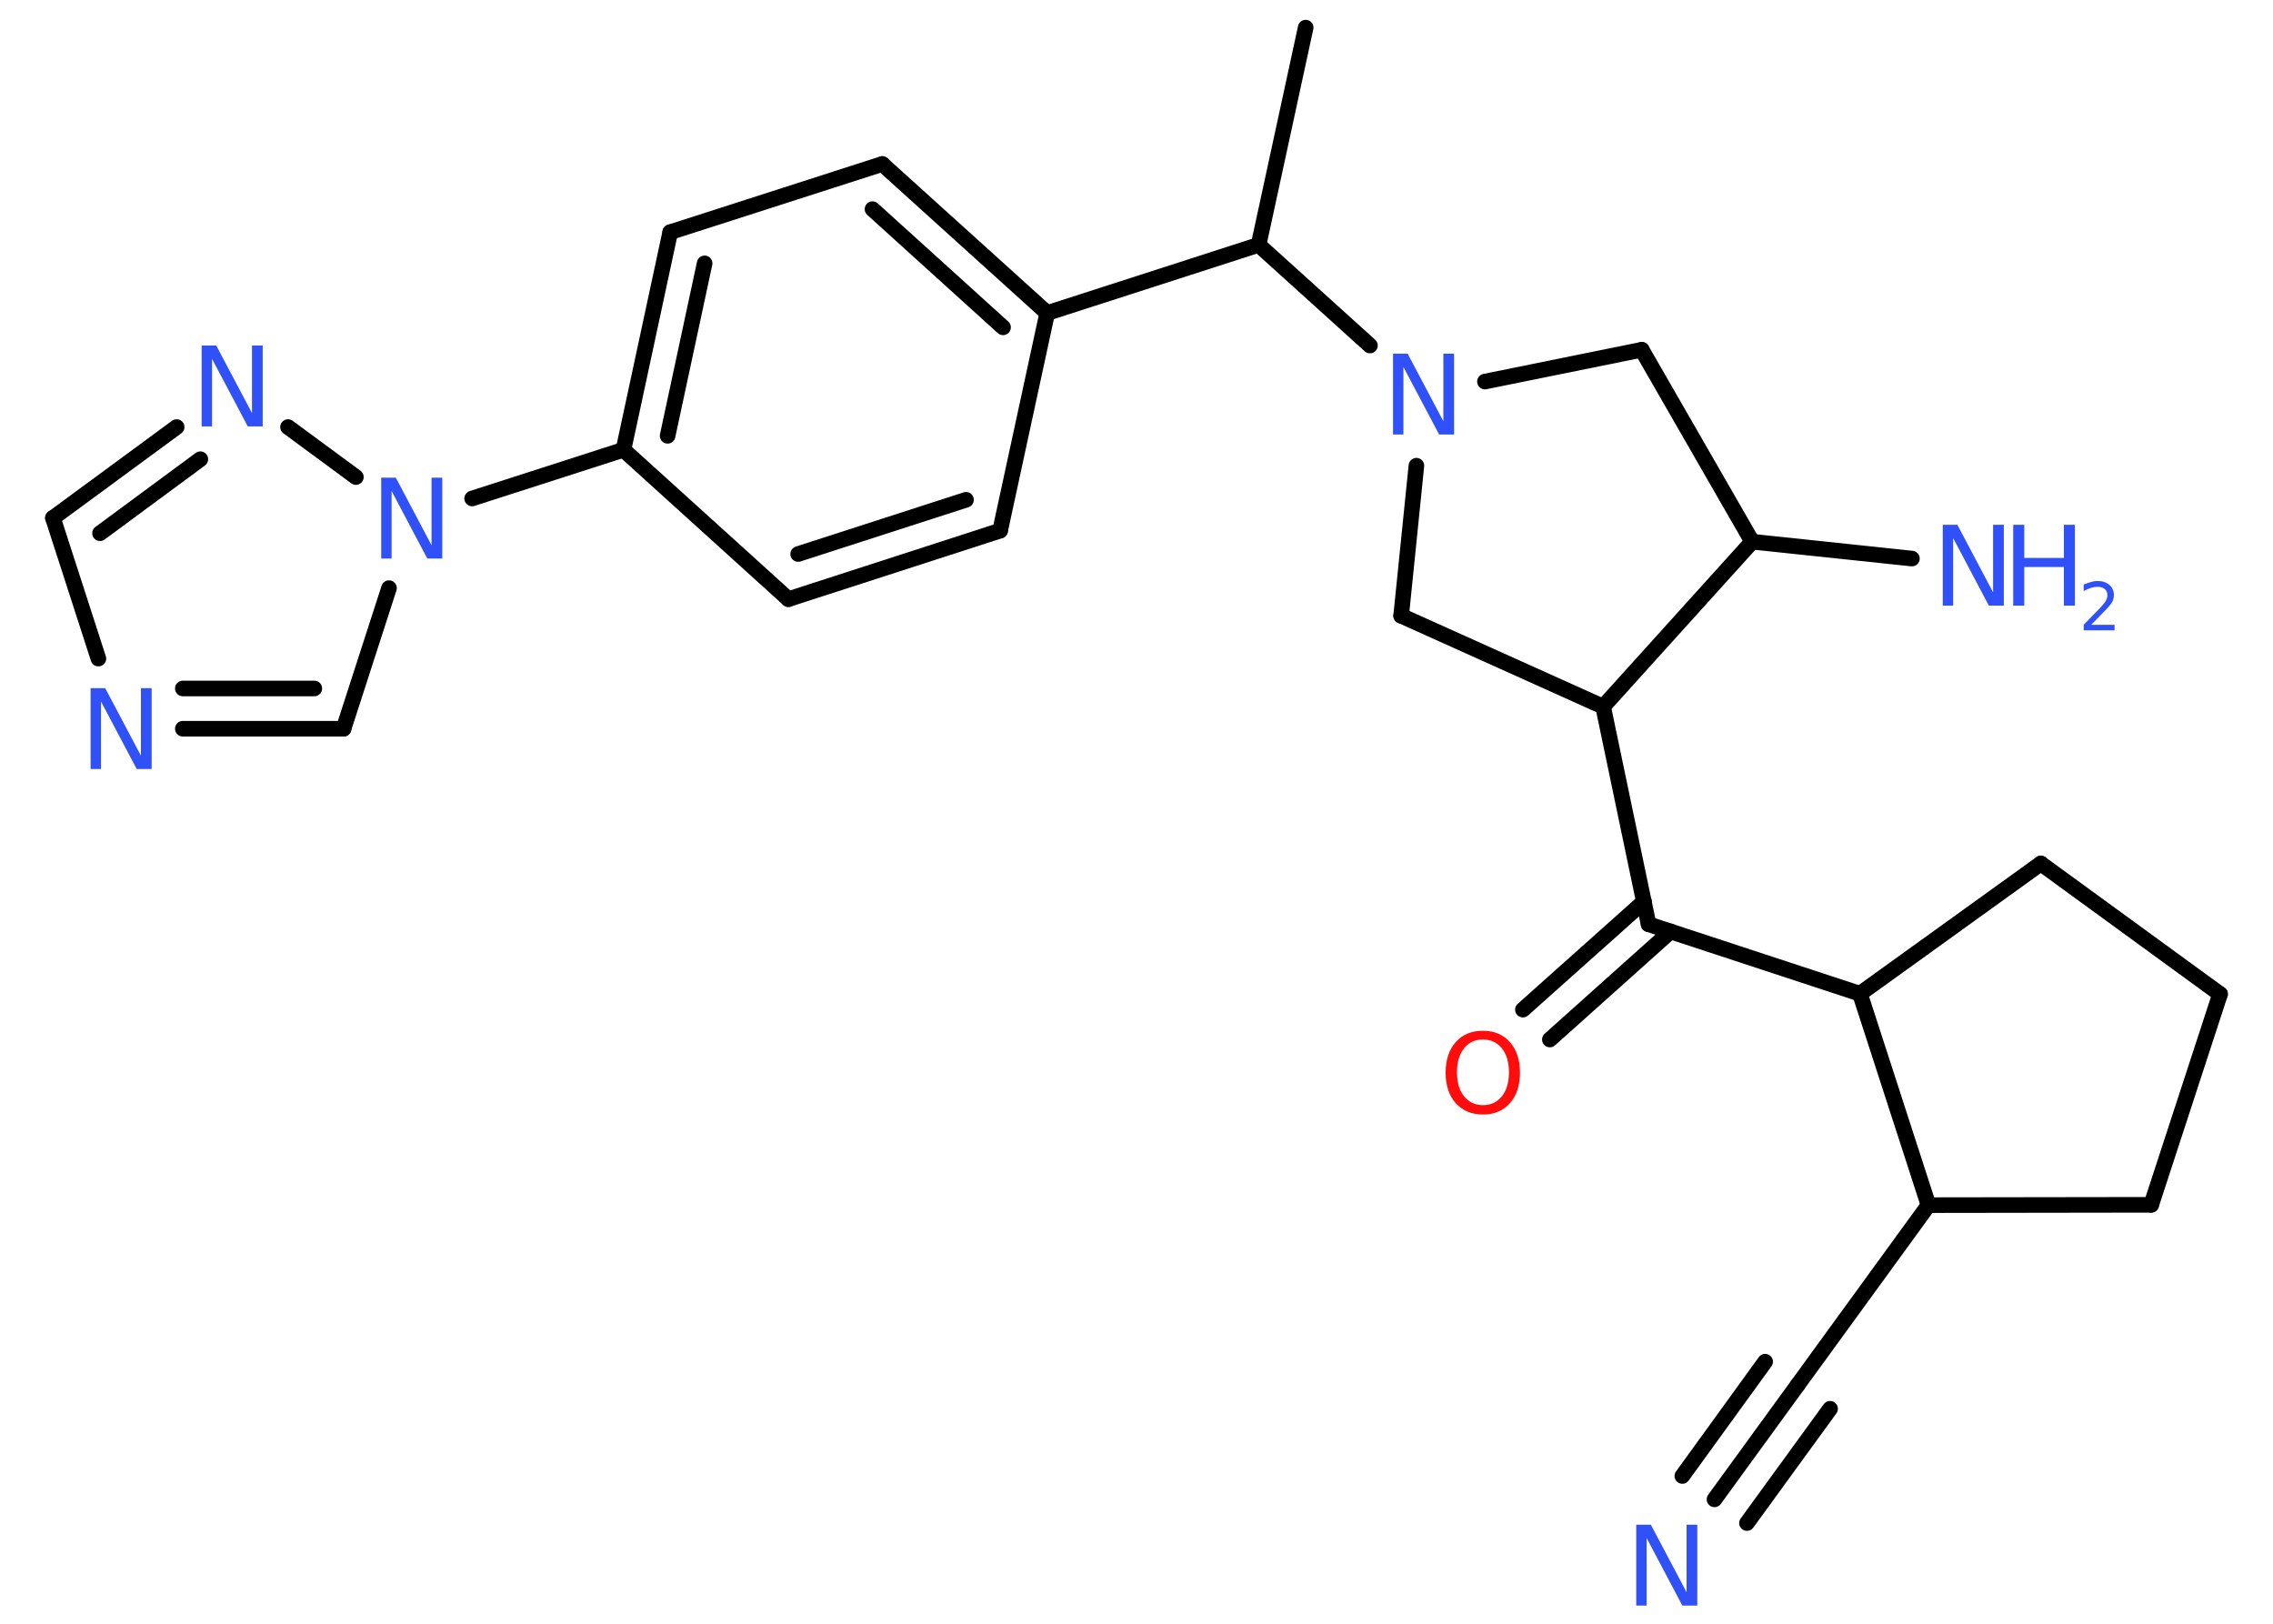 <?xml version='1.0' encoding='UTF-8'?>
<!DOCTYPE svg PUBLIC "-//W3C//DTD SVG 1.1//EN" "http://www.w3.org/Graphics/SVG/1.1/DTD/svg11.dtd">
<svg version='1.2' xmlns='http://www.w3.org/2000/svg' xmlns:xlink='http://www.w3.org/1999/xlink' width='70.0mm' height='50.0mm' viewBox='0 0 70.0 50.0'>
  <desc>Generated by the Chemistry Development Kit (http://github.com/cdk)</desc>
  <g stroke-linecap='round' stroke-linejoin='round' stroke='#000000' stroke-width='.48' fill='#3050F8'>
    <rect x='.0' y='.0' width='70.0' height='50.0' fill='#FFFFFF' stroke='none'/>
    <g id='mol1' class='mol'>
      <line id='mol1bnd1' class='bond' x1='40.21' y1='.85' x2='38.76' y2='7.54'/>
      <line id='mol1bnd2' class='bond' x1='38.76' y1='7.54' x2='32.25' y2='9.64'/>
      <g id='mol1bnd3' class='bond'>
        <line x1='32.25' y1='9.64' x2='27.17' y2='5.05'/>
        <line x1='30.89' y1='10.08' x2='26.87' y2='6.44'/>
      </g>
      <line id='mol1bnd4' class='bond' x1='27.17' y1='5.05' x2='20.64' y2='7.15'/>
      <g id='mol1bnd5' class='bond'>
        <line x1='20.64' y1='7.15' x2='19.2' y2='13.85'/>
        <line x1='21.7' y1='8.11' x2='20.56' y2='13.42'/>
      </g>
      <line id='mol1bnd6' class='bond' x1='19.2' y1='13.85' x2='14.54' y2='15.35'/>
      <line id='mol1bnd7' class='bond' x1='11.98' y1='18.11' x2='10.58' y2='22.44'/>
      <g id='mol1bnd8' class='bond'>
        <line x1='5.63' y1='22.44' x2='10.58' y2='22.44'/>
        <line x1='5.63' y1='21.2' x2='9.68' y2='21.2'/>
      </g>
      <line id='mol1bnd9' class='bond' x1='3.03' y1='20.28' x2='1.63' y2='15.95'/>
      <g id='mol1bnd10' class='bond'>
        <line x1='5.44' y1='13.15' x2='1.63' y2='15.95'/>
        <line x1='6.17' y1='14.14' x2='3.08' y2='16.42'/>
      </g>
      <line id='mol1bnd11' class='bond' x1='10.96' y1='14.69' x2='8.87' y2='13.15'/>
      <line id='mol1bnd12' class='bond' x1='19.2' y1='13.85' x2='24.28' y2='18.45'/>
      <g id='mol1bnd13' class='bond'>
        <line x1='24.28' y1='18.45' x2='30.8' y2='16.34'/>
        <line x1='24.58' y1='17.06' x2='29.75' y2='15.39'/>
      </g>
      <line id='mol1bnd14' class='bond' x1='32.25' y1='9.64' x2='30.8' y2='16.34'/>
      <line id='mol1bnd15' class='bond' x1='38.76' y1='7.54' x2='42.19' y2='10.64'/>
      <line id='mol1bnd16' class='bond' x1='45.73' y1='11.75' x2='50.56' y2='10.77'/>
      <line id='mol1bnd17' class='bond' x1='50.56' y1='10.77' x2='53.96' y2='16.68'/>
      <line id='mol1bnd18' class='bond' x1='53.96' y1='16.68' x2='58.88' y2='17.2'/>
      <line id='mol1bnd19' class='bond' x1='53.96' y1='16.68' x2='49.37' y2='21.76'/>
      <line id='mol1bnd20' class='bond' x1='49.37' y1='21.76' x2='50.77' y2='28.46'/>
      <g id='mol1bnd21' class='bond'>
        <line x1='51.45' y1='28.68' x2='47.73' y2='32.01'/>
        <line x1='50.63' y1='27.76' x2='46.9' y2='31.09'/>
      </g>
      <line id='mol1bnd22' class='bond' x1='50.77' y1='28.46' x2='57.28' y2='30.6'/>
      <line id='mol1bnd23' class='bond' x1='57.28' y1='30.6' x2='62.85' y2='26.59'/>
      <line id='mol1bnd24' class='bond' x1='62.85' y1='26.59' x2='68.37' y2='30.61'/>
      <line id='mol1bnd25' class='bond' x1='68.37' y1='30.61' x2='66.25' y2='37.1'/>
      <line id='mol1bnd26' class='bond' x1='66.25' y1='37.1' x2='59.39' y2='37.11'/>
      <line id='mol1bnd27' class='bond' x1='57.28' y1='30.6' x2='59.39' y2='37.11'/>
      <line id='mol1bnd28' class='bond' x1='59.39' y1='37.11' x2='55.36' y2='42.65'/>
      <g id='mol1bnd29' class='bond'>
        <line x1='55.36' y1='42.65' x2='52.8' y2='46.17'/>
        <line x1='56.36' y1='43.38' x2='53.8' y2='46.9'/>
        <line x1='54.36' y1='41.93' x2='51.81' y2='45.45'/>
      </g>
      <line id='mol1bnd30' class='bond' x1='49.37' y1='21.76' x2='43.15' y2='18.96'/>
      <line id='mol1bnd31' class='bond' x1='43.62' y1='14.34' x2='43.15' y2='18.96'/>
      <path id='mol1atm7' class='atom' d='M11.74 14.71h.45l1.1 2.08v-2.08h.33v2.49h-.46l-1.1 -2.08v2.08h-.32v-2.49z' stroke='none'/>
      <path id='mol1atm9' class='atom' d='M2.79 21.19h.45l1.1 2.08v-2.08h.33v2.49h-.46l-1.1 -2.08v2.08h-.32v-2.49z' stroke='none'/>
      <path id='mol1atm11' class='atom' d='M6.21 10.64h.45l1.1 2.08v-2.08h.33v2.49h-.46l-1.1 -2.08v2.08h-.32v-2.49z' stroke='none'/>
      <path id='mol1atm14' class='atom' d='M42.9 10.89h.45l1.1 2.08v-2.08h.33v2.49h-.46l-1.1 -2.08v2.08h-.32v-2.49z' stroke='none'/>
      <g id='mol1atm17' class='atom'>
        <path d='M59.83 16.16h.45l1.1 2.08v-2.08h.33v2.49h-.46l-1.1 -2.08v2.08h-.32v-2.49z' stroke='none'/>
        <path d='M62.0 16.16h.34v1.02h1.22v-1.02h.34v2.49h-.34v-1.19h-1.22v1.19h-.34v-2.49z' stroke='none'/>
        <path d='M64.42 19.24h.7v.17h-.95v-.17q.12 -.12 .31 -.32q.2 -.2 .25 -.26q.1 -.11 .13 -.18q.04 -.08 .04 -.15q.0 -.12 -.08 -.19q-.08 -.07 -.22 -.07q-.1 .0 -.2 .03q-.1 .03 -.23 .1v-.2q.12 -.05 .23 -.08q.11 -.03 .19 -.03q.23 .0 .37 .12q.14 .12 .14 .31q.0 .09 -.03 .17q-.03 .08 -.13 .19q-.02 .03 -.16 .17q-.13 .14 -.38 .39z' stroke='none'/>
      </g>
      <path id='mol1atm20' class='atom' d='M45.67 32.01q-.37 .0 -.58 .27q-.22 .27 -.22 .74q.0 .47 .22 .74q.22 .27 .58 .27q.36 .0 .58 -.27q.22 -.27 .22 -.74q.0 -.47 -.22 -.74q-.22 -.27 -.58 -.27zM45.67 31.74q.52 .0 .83 .35q.31 .35 .31 .94q.0 .59 -.31 .94q-.31 .35 -.83 .35q-.52 .0 -.84 -.35q-.31 -.35 -.31 -.94q.0 -.59 .31 -.94q.31 -.35 .84 -.35z' stroke='none' fill='#FF0D0D'/>
      <path id='mol1atm27' class='atom' d='M50.39 46.95h.45l1.1 2.08v-2.08h.33v2.49h-.46l-1.1 -2.08v2.08h-.32v-2.49z' stroke='none'/>
    </g>
  </g>
</svg>
